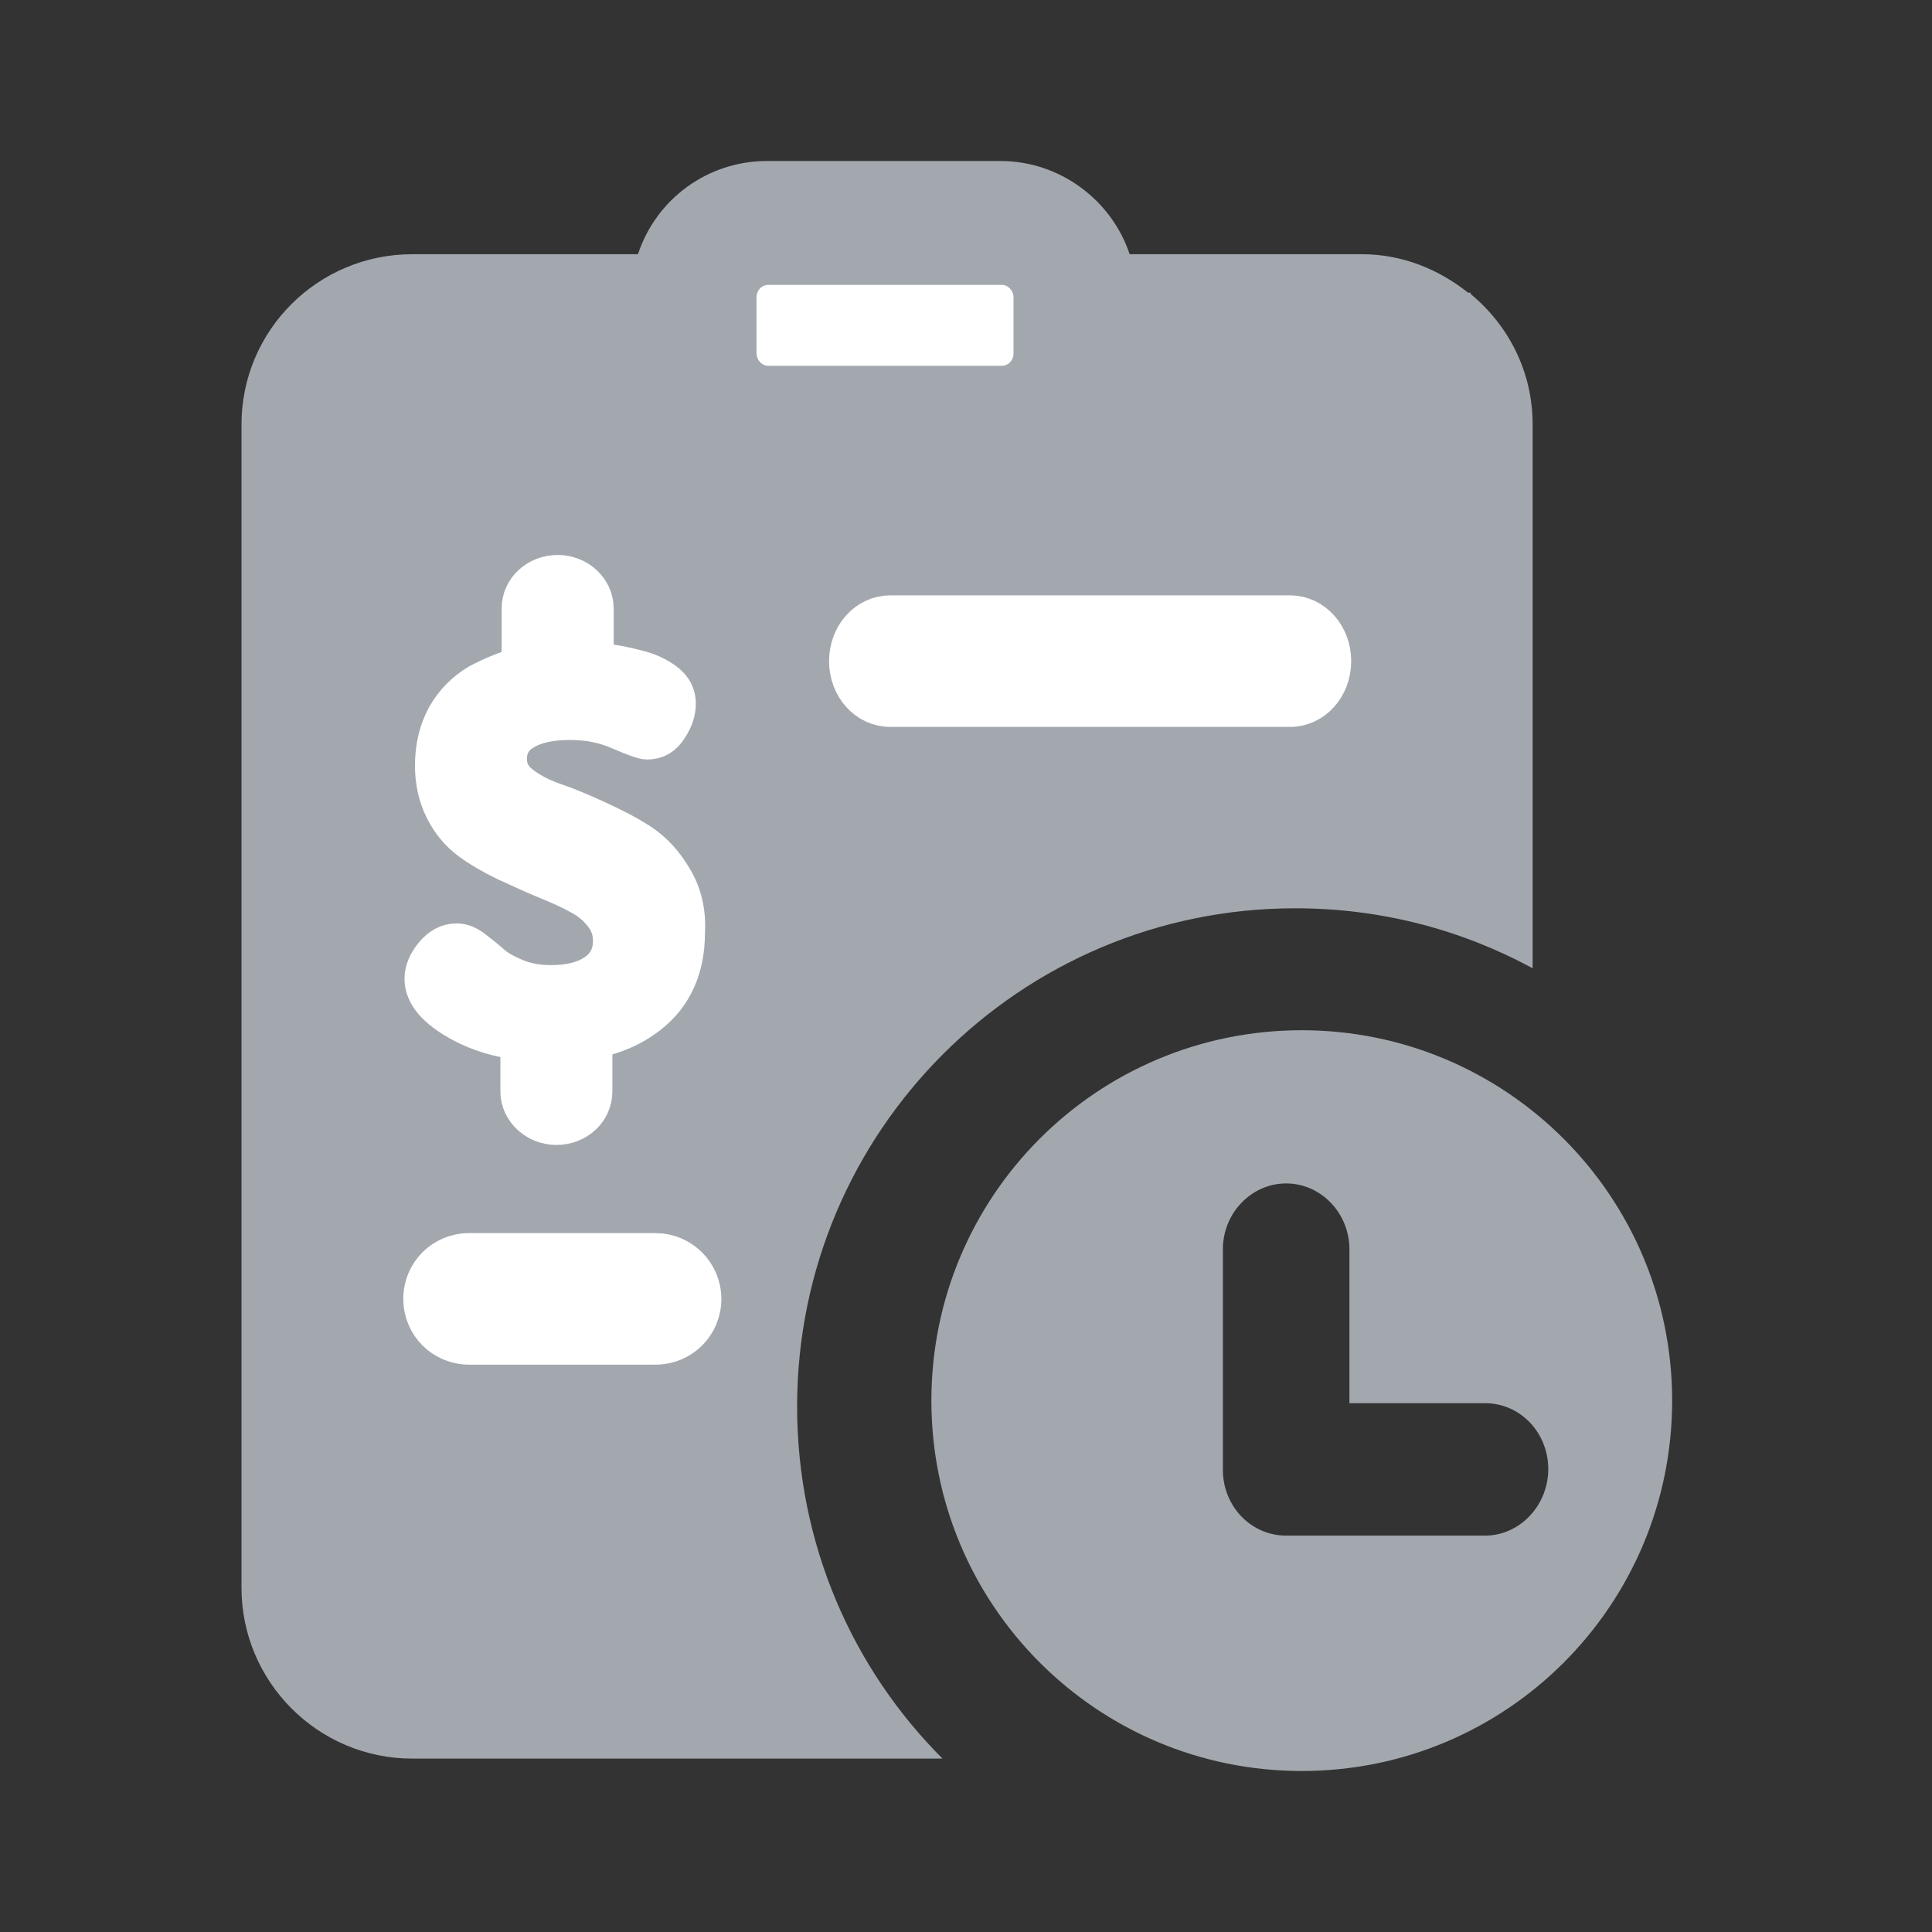 <svg viewBox="0 0 24 24" fill="none" xmlns="http://www.w3.org/2000/svg">
    <rect x="0" y="0" width="24" height="24" fill="#333333" stroke="none"/>
    <path d="M16.09 11.283C17.16 11.283 18.156 11.55 19.039 12.028V5.273C19.039 4.616 18.739 4.041 18.269 3.652V3.636H18.237C17.872 3.345 17.419 3.158 16.917 3.158H14.033C13.806 2.478 13.158 2 12.429 2H9.529C8.792 2 8.152 2.47 7.925 3.158H5.122C3.948 3.158 3 4.106 3 5.273V19.724C3 20.89 3.948 21.846 5.122 21.846H11.708C10.59 20.728 9.902 19.181 9.902 17.472C9.902 14.053 12.672 11.283 16.09 11.283Z"
          fill="#A3A8AF"/>
    <path d="M16.025 7.646H11.059C10.776 7.646 10.549 7.897 10.549 8.213C10.549 8.529 10.776 8.78 11.059 8.78H16.025C16.308 8.78 16.535 8.529 16.535 8.213C16.535 7.897 16.308 7.646 16.025 7.646Z"
          fill="white" stroke="white" stroke-width="0.5"/>
    <path d="M9.544 3.539C9.463 3.539 9.398 3.604 9.398 3.693V4.39C9.398 4.471 9.463 4.544 9.544 4.544H12.444C12.525 4.544 12.59 4.479 12.59 4.39V3.693C12.59 3.612 12.525 3.539 12.444 3.539H9.544Z"
          fill="white"/>
    <path d="M16.171 12.798C13.628 12.798 11.57 14.855 11.57 17.399C11.57 19.942 13.628 22 16.171 22C18.715 22 20.772 19.942 20.772 17.399C20.772 14.855 18.707 12.798 16.171 12.798ZM18.448 19.076H15.977C15.54 19.076 15.191 18.711 15.191 18.258V15.52C15.191 15.066 15.548 14.701 15.977 14.701C16.406 14.701 16.763 15.066 16.763 15.52V17.431H18.448C18.885 17.431 19.233 17.796 19.233 18.25C19.233 18.703 18.877 19.076 18.448 19.076Z"
          fill="#A3A8AF"/>
    <path d="M8.354 10.919C8.24 10.724 8.102 10.578 7.94 10.473C7.778 10.368 7.6 10.279 7.406 10.19C7.211 10.101 7.041 10.028 6.871 9.971C6.709 9.914 6.571 9.841 6.458 9.752C6.345 9.663 6.296 9.558 6.296 9.428C6.296 9.274 6.361 9.153 6.499 9.072C6.644 8.983 6.839 8.942 7.082 8.942C7.309 8.942 7.511 8.983 7.697 9.064C7.884 9.145 7.997 9.185 8.038 9.185C8.151 9.185 8.232 9.137 8.297 9.031C8.362 8.934 8.394 8.837 8.394 8.74C8.394 8.642 8.354 8.553 8.256 8.48C8.159 8.407 8.038 8.351 7.892 8.318C7.738 8.278 7.6 8.254 7.463 8.237C7.43 8.237 7.398 8.237 7.373 8.229V7.557C7.373 7.33 7.171 7.144 6.928 7.144C6.677 7.144 6.482 7.33 6.482 7.557V8.286C6.288 8.335 6.118 8.407 5.948 8.497C5.786 8.594 5.648 8.731 5.551 8.902C5.454 9.08 5.405 9.282 5.405 9.509C5.405 9.712 5.446 9.89 5.527 10.052C5.608 10.214 5.713 10.335 5.842 10.433C5.972 10.53 6.118 10.611 6.28 10.692C6.442 10.765 6.596 10.838 6.75 10.902C6.904 10.967 7.049 11.024 7.179 11.097C7.309 11.162 7.414 11.243 7.495 11.348C7.576 11.445 7.616 11.559 7.616 11.688C7.616 11.866 7.544 12.004 7.398 12.101C7.252 12.198 7.066 12.239 6.847 12.239C6.685 12.239 6.539 12.215 6.401 12.158C6.264 12.101 6.166 12.045 6.094 11.98C6.021 11.915 5.948 11.858 5.875 11.802C5.802 11.745 5.737 11.721 5.672 11.721C5.567 11.721 5.478 11.769 5.397 11.866C5.316 11.964 5.275 12.061 5.275 12.158C5.275 12.352 5.429 12.531 5.745 12.701C5.956 12.814 6.199 12.887 6.466 12.919V13.559C6.466 13.786 6.669 13.973 6.912 13.973C7.163 13.973 7.357 13.786 7.357 13.559V12.903C7.633 12.847 7.859 12.749 8.054 12.595C8.354 12.361 8.507 12.02 8.507 11.591C8.524 11.332 8.467 11.105 8.354 10.919Z"
          fill="white" stroke="white" stroke-width="0.5"/>
    <path d="M8.144 15.568H5.827C5.511 15.568 5.26 15.819 5.26 16.135C5.26 16.451 5.511 16.702 5.827 16.702H8.144C8.459 16.702 8.711 16.451 8.711 16.135C8.711 15.819 8.451 15.568 8.144 15.568Z"
          fill="white" stroke="white" stroke-width="0.5"/>
</svg>
